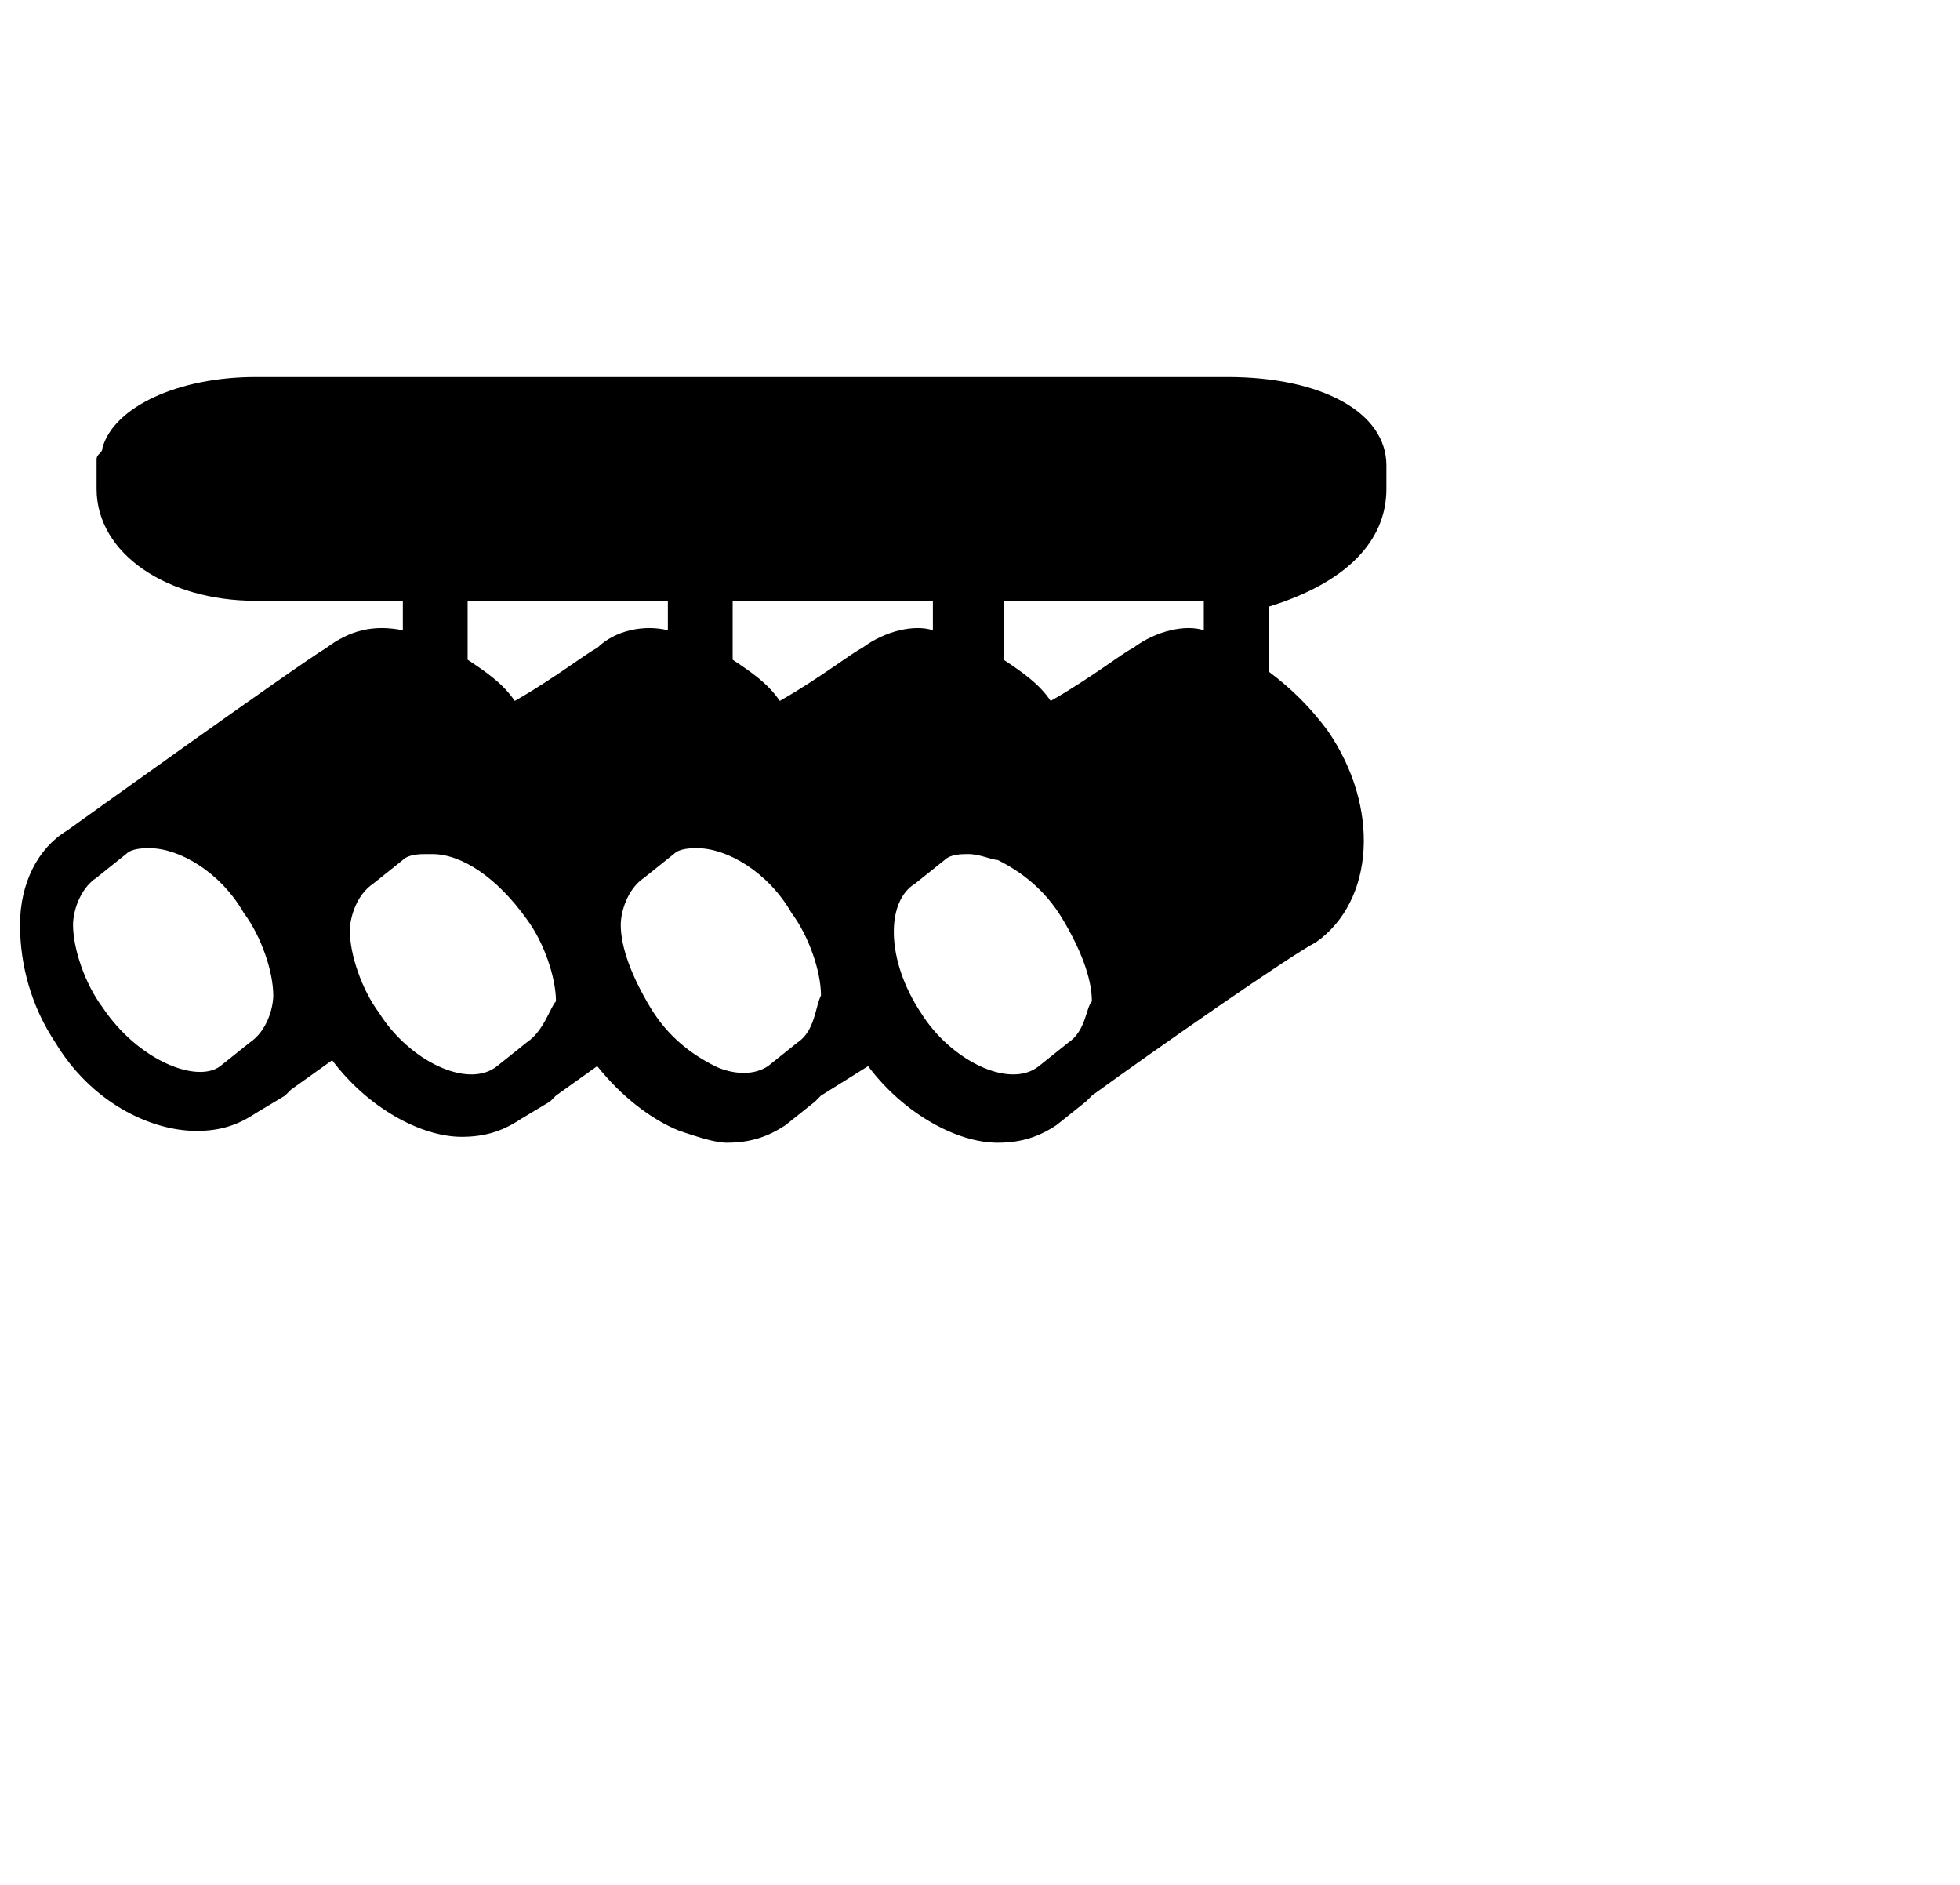<svg xmlns="http://www.w3.org/2000/svg" width="1.04em" height="1em" viewBox="0 0 33 32"><path fill="currentColor" d="M23.4 8.3v-.4c0-.9-1.1-1.5-2.7-1.5H4.2c-1.3 0-2.4.5-2.6 1.2c0 .1-.1.1-.1.2v.5c0 1.1 1.2 1.9 2.7 1.9h2.5v.5c-.5-.1-.9 0-1.3.3c-.5.3-4.4 3.1-4.4 3.1c-.5.3-.8.9-.8 1.6s.2 1.4.6 2c.6 1 1.6 1.5 2.4 1.5c.4 0 .7-.1 1-.3l.5-.3l.1-.1l.7-.5c.6.8 1.5 1.3 2.2 1.3c.4 0 .7-.1 1-.3l.5-.3l.1-.1l.7-.5c.4.5.9.9 1.4 1.1c.3.1.6.2.8.2c.4 0 .7-.1 1-.3l.5-.4l.1-.1l.8-.5c.6.8 1.5 1.3 2.2 1.3c.4 0 .7-.1 1-.3l.5-.4l.1-.1c1.1-.8 3.4-2.4 3.8-2.6c1-.7 1.1-2.3.2-3.6c-.3-.4-.6-.7-1-1v-1.1c1.3-.4 2-1.1 2-2M4.1 17.7l-.5.4c-.4.3-1.4-.1-2-1c-.3-.4-.5-1-.5-1.4c0-.2.1-.6.4-.8l.5-.4c.1-.1.3-.1.4-.1c.5 0 1.2.4 1.6 1.1c.3.4.5 1 .5 1.4c0 .2-.1.6-.4.8m4.7 0l-.5.4c-.5.4-1.5-.1-2-.9c-.3-.4-.5-1-.5-1.4c0-.2.1-.6.4-.8l.5-.4c.1-.1.3-.1.4-.1h.1c.5 0 1.1.4 1.6 1.1c.3.4.5 1 .5 1.4c-.1.1-.2.5-.5.7M10 11c-.2.1-.7.5-1.4.9c-.2-.3-.5-.5-.8-.7v-1h3.4v.5c-.4-.1-.9 0-1.2.3m3.4 6.7l-.5.4c-.3.2-.7.1-.9 0c-.4-.2-.8-.5-1.1-1c-.3-.5-.5-1-.5-1.4c0-.2.1-.6.4-.8l.5-.4c.1-.1.3-.1.4-.1c.5 0 1.2.4 1.6 1.1c.3.4.5 1 .5 1.4c-.1.2-.1.6-.4.8m1.1-6.7c-.2.1-.7.5-1.4.9c-.2-.3-.5-.5-.8-.7v-1h3.4v.5c-.3-.1-.8 0-1.2.3m3.5 6.7l-.5.4c-.5.4-1.5-.1-2-.9c-.6-.9-.6-1.9-.1-2.2l.5-.4c.1-.1.3-.1.4-.1c.2 0 .4.1.5.1c.4.2.8.5 1.1 1c.3.5.5 1 .5 1.4c-.1.1-.1.5-.4.7m2.3-7c-.3-.1-.8 0-1.2.3c-.2.1-.7.5-1.4.9c-.2-.3-.5-.5-.8-.7v-1h3.4z"/></svg>